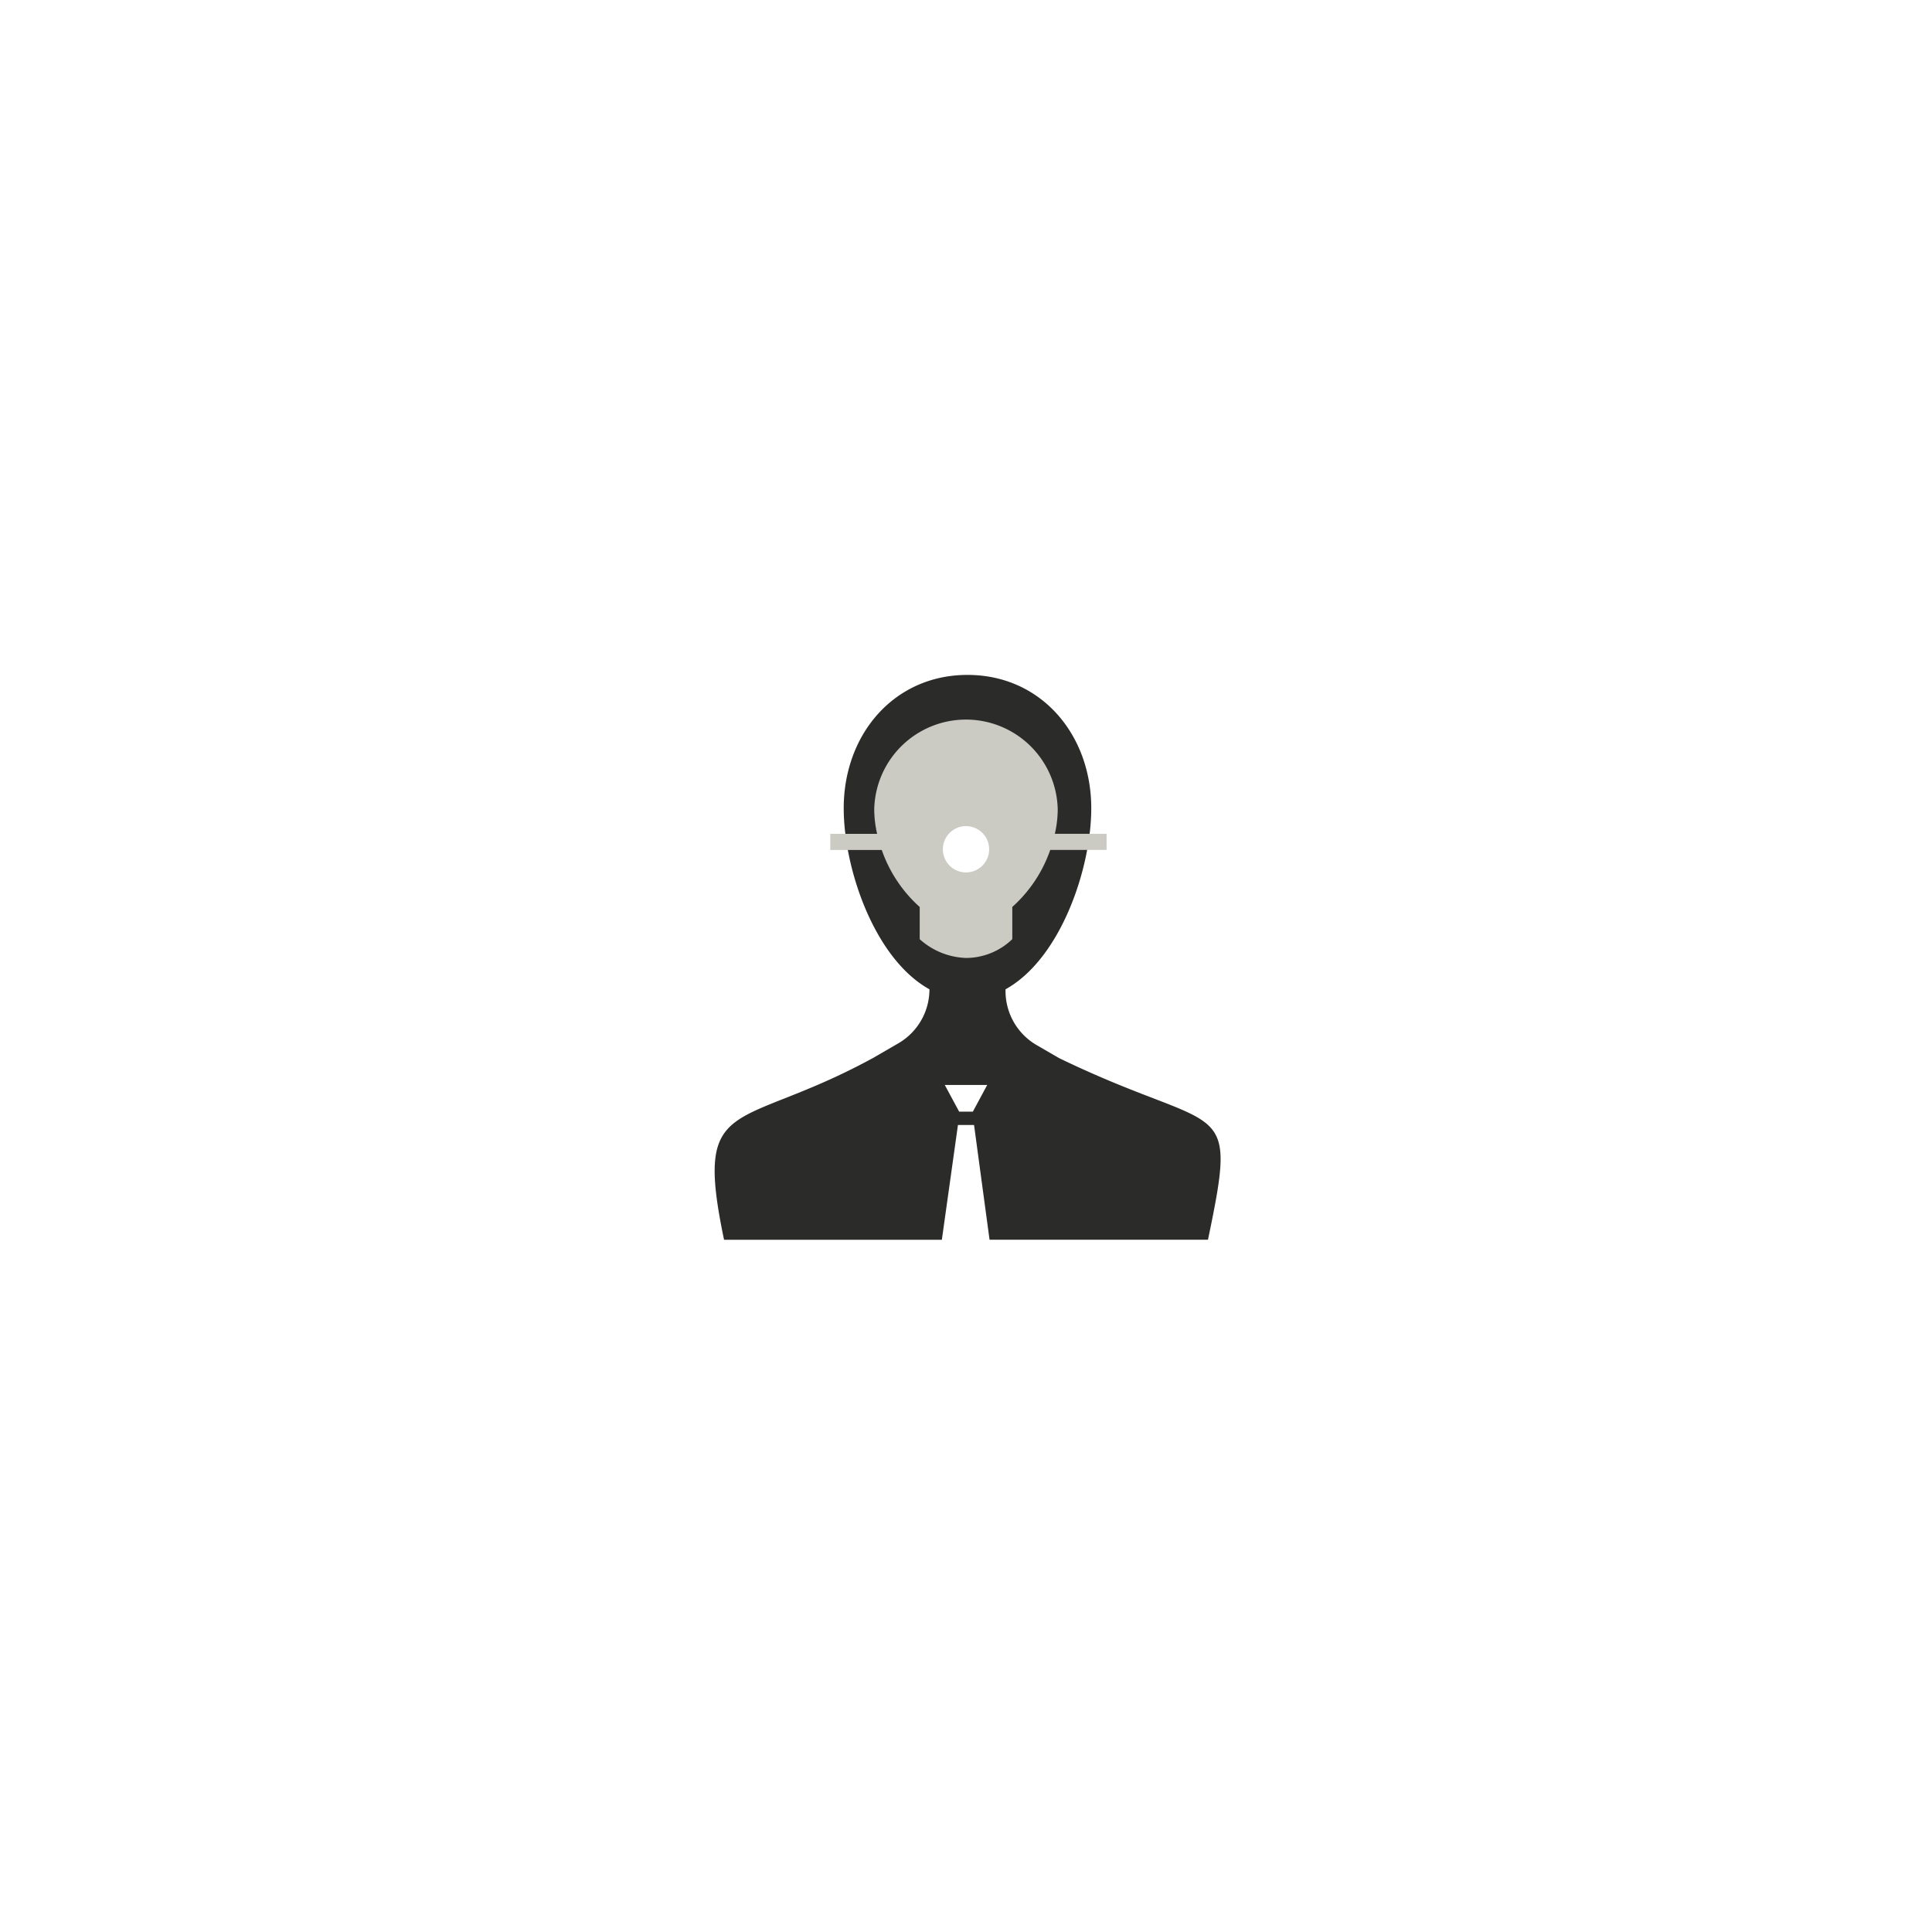 <svg xmlns="http://www.w3.org/2000/svg" viewBox="0 0 480 480"><defs><style>.cls-1{isolation:isolate;}.cls-2{fill:#2b2b29;mix-blend-mode:multiply;}.cls-3{fill:#CBCBC4;}</style></defs><title>profile</title><g class="cls-1"><g id="Layer_1" data-name="Layer 1"><path class="cls-2" d="M263.1,262.87l-5.55-3.22a15.52,15.52,0,0,1-7.73-13.42v-0.44c13.68-7.57,21.3-30,21.3-45,0-18.28-12.46-33.11-30.75-33.11s-30.75,14.82-30.75,33.11c0,15,7.62,37.42,21.3,45a15.52,15.52,0,0,1-7.73,13.42l-6.3,3.65c-33.82,18.46-44.65,8.6-37,45.16H234L238,279.5h4L245.85,308h54.27C307.75,271.47,303.62,282.5,263.1,262.87ZM241.7,276.19H238.3l-3.57-6.63h10.54ZM240,221.47A10.47,10.47,0,1,1,250.47,211,10.47,10.47,0,0,1,240,221.47Z"/><path class="cls-3" d="M262.07,207.17a27.8,27.8,0,0,0,.72-6.07,22.8,22.8,0,0,0-45.59,0,27.81,27.81,0,0,0,.72,6.07H206.28v4h12.79a33.91,33.91,0,0,0,9.43,14.17v8A18.07,18.07,0,0,0,240,238a16.58,16.58,0,0,0,11.5-4.67v-8a33.91,33.91,0,0,0,9.43-14.17h14v-4H262.07ZM240,216.75a5.75,5.75,0,1,1,5.75-5.75A5.75,5.75,0,0,1,240,216.75Z"/></g></g></svg>